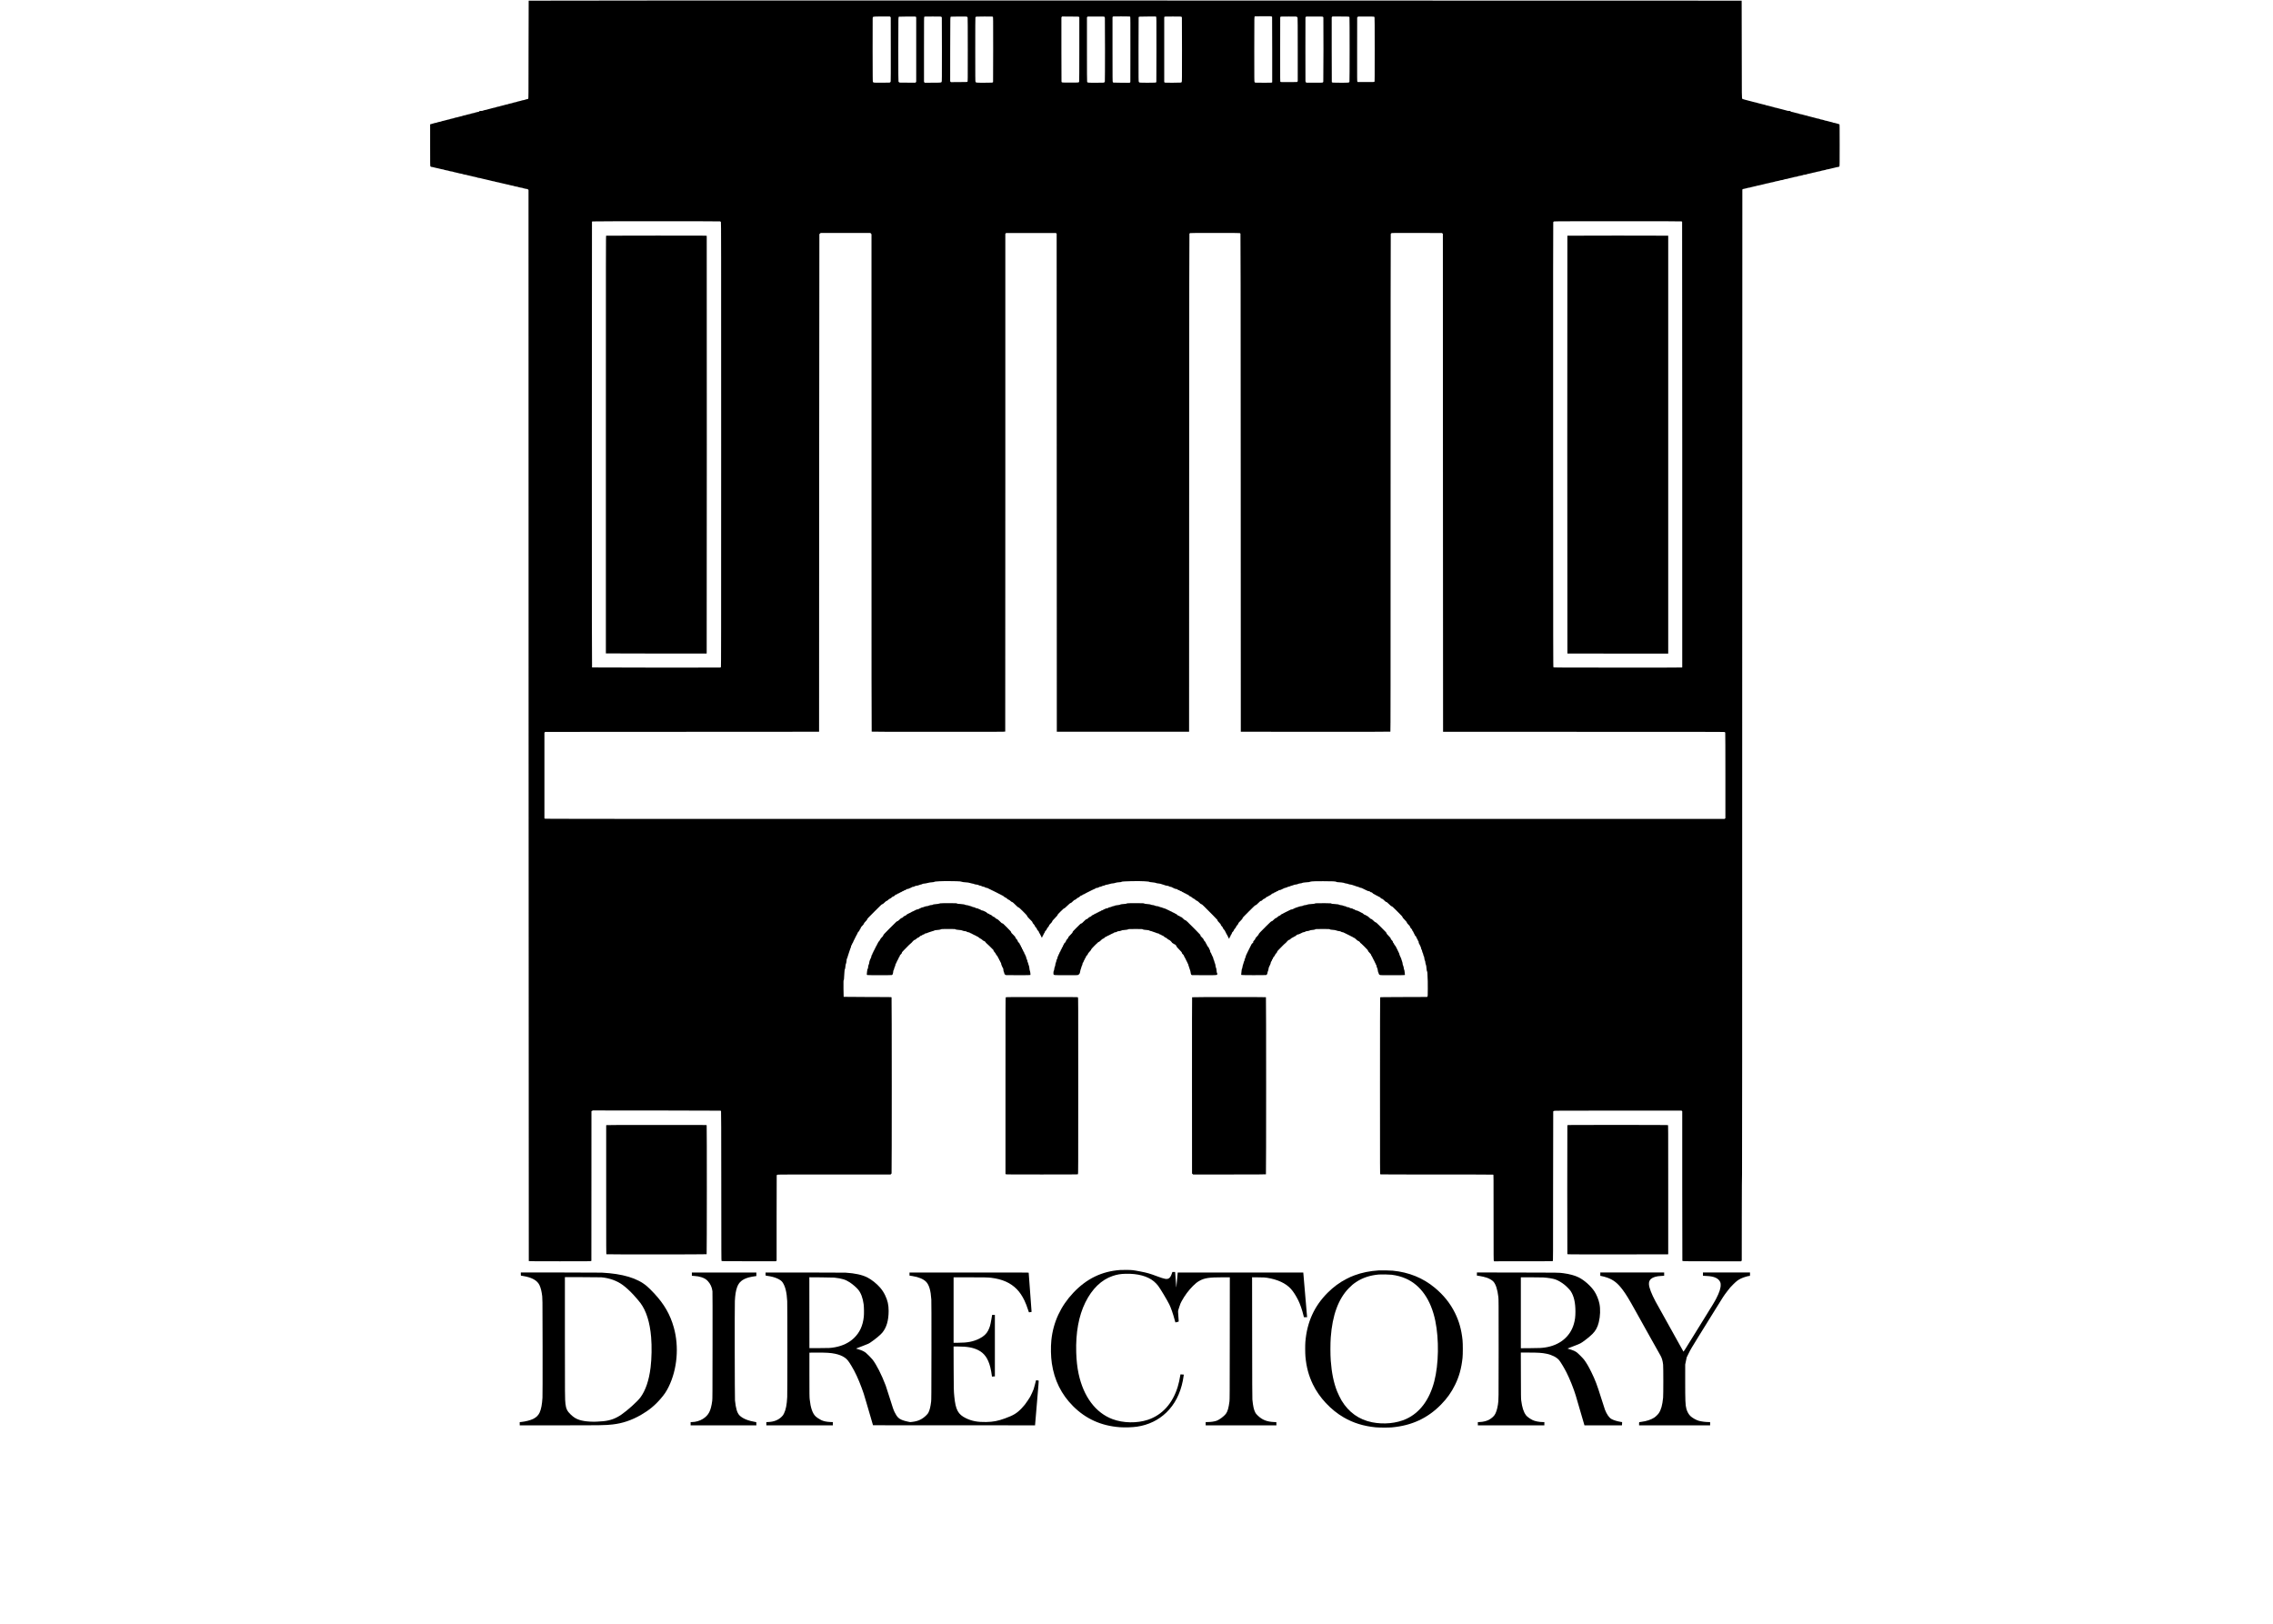 <?xml version="1.0" standalone="no"?>
<!DOCTYPE svg PUBLIC "-//W3C//DTD SVG 20010904//EN"
 "http://www.w3.org/TR/2001/REC-SVG-20010904/DTD/svg10.dtd">
<svg version="1.0" xmlns="http://www.w3.org/2000/svg"
 width="14590pt" height="10424pt" viewBox="0 0 14590 10424"
 preserveAspectRatio="xMidYMid meet">

<g transform="translate(0,10424) scale(0.1,-0.1)"
fill="#000000" stroke="none">
<path d="M33935 104198 c-3 -7 -6 -1422 -8 -3144 -2 -2995 -3 -3133 -20 -3152
-12 -13 -37 -22 -78 -26 -34 -4 -85 -18 -115 -32 -30 -14 -90 -29 -136 -35
-47 -6 -107 -21 -137 -35 -30 -13 -88 -28 -130 -33 -42 -5 -101 -20 -133 -35
-31 -14 -92 -30 -135 -35 -43 -5 -103 -21 -133 -35 -33 -15 -88 -29 -137 -35
-46 -5 -99 -18 -120 -28 -45 -24 -68 -29 -162 -43 -40 -5 -91 -20 -114 -31
-23 -12 -84 -28 -135 -36 -52 -7 -111 -22 -131 -32 -43 -22 -66 -27 -162 -41
-40 -6 -83 -17 -95 -24 -27 -19 -82 -33 -172 -46 -40 -5 -90 -19 -111 -29 -21
-11 -80 -27 -132 -36 -52 -8 -119 -26 -149 -39 -30 -14 -86 -27 -125 -31 -42
-4 -97 -19 -137 -36 -58 -25 -79 -29 -162 -29 -53 0 -95 -3 -95 -7 6 -36 -25
-50 -149 -68 -52 -8 -104 -20 -116 -28 -29 -18 -90 -34 -161 -43 -33 -3 -71
-12 -85 -19 -48 -24 -116 -43 -180 -50 -36 -4 -85 -16 -109 -27 -45 -20 -158
-48 -199 -48 -13 0 -47 -11 -75 -24 -29 -14 -95 -32 -147 -40 -52 -8 -113 -24
-136 -35 -23 -11 -78 -25 -123 -30 -46 -6 -104 -21 -134 -35 -29 -14 -89 -30
-137 -36 -47 -6 -98 -18 -115 -27 -45 -22 -82 -33 -160 -43 -38 -5 -95 -20
-126 -34 -31 -14 -94 -30 -140 -36 -46 -6 -107 -22 -135 -35 -28 -14 -87 -29
-134 -34 -46 -6 -100 -19 -119 -29 -38 -20 -104 -37 -186 -47 -27 -4 -65 -15
-85 -25 -20 -10 -65 -23 -100 -30 -36 -6 -75 -16 -87 -21 l-23 -9 0 -1331 c0
-1244 1 -1333 17 -1360 19 -33 41 -40 168 -57 44 -6 101 -20 127 -32 26 -11
94 -27 151 -34 57 -8 126 -24 153 -35 27 -12 84 -26 126 -31 87 -10 150 -25
190 -46 15 -8 73 -20 130 -28 57 -7 124 -22 149 -34 25 -12 86 -26 135 -32
100 -12 113 -15 169 -40 22 -10 83 -23 135 -30 52 -7 120 -22 150 -35 30 -13
97 -28 149 -34 54 -7 118 -22 154 -37 36 -15 94 -29 146 -34 49 -5 112 -20
146 -34 33 -13 103 -29 155 -35 52 -7 115 -21 140 -32 25 -12 92 -27 150 -35
58 -8 123 -23 145 -33 63 -29 75 -32 168 -42 49 -5 112 -19 145 -33 31 -13
100 -29 152 -36 52 -7 122 -23 155 -35 33 -13 100 -28 149 -35 49 -6 114 -22
145 -35 31 -12 83 -26 116 -30 87 -9 157 -25 183 -42 13 -8 71 -20 131 -28 59
-8 129 -24 155 -36 26 -11 93 -27 149 -34 56 -8 123 -23 148 -34 25 -11 94
-27 153 -36 58 -8 127 -24 152 -36 26 -11 94 -27 152 -35 58 -7 123 -22 146
-34 23 -11 80 -25 127 -30 87 -11 132 -22 186 -46 17 -8 67 -19 110 -24 107
-13 132 -19 176 -42 21 -10 77 -23 125 -29 117 -13 154 -24 183 -55 l24 -26 5
-34366 c3 -18902 9 -34373 13 -34379 7 -10 416 -13 1991 -13 1875 0 1985 1
2005 17 l21 18 3 4800 2 4800 45 23 45 22 4090 -2 c2284 -2 4098 -7 4108 -12
10 -4 23 -18 30 -30 9 -16 13 -1060 15 -4812 2 -4436 3 -4793 19 -4805 13 -12
301 -14 1748 -17 l1732 -2 27 21 26 20 0 2712 c0 1492 3 2729 6 2750 5 28 14
42 35 52 24 13 501 15 3651 15 l3623 1 26 23 c15 13 32 32 38 44 17 32 16
11282 -1 11305 -12 16 -122 17 -1540 19 -839 2 -1530 7 -1535 11 -4 5 -9 244
-11 532 -2 488 -1 524 15 540 15 15 19 46 25 199 4 100 12 226 18 281 6 55 11
120 12 145 0 25 9 59 20 78 14 23 23 64 29 135 13 137 22 187 41 217 16 24 34
136 45 268 3 34 9 62 14 62 15 0 36 53 50 125 7 39 21 81 31 95 10 14 25 60
33 103 8 42 24 90 35 105 11 15 27 63 36 106 9 44 25 91 35 105 22 31 49 114
49 154 0 16 13 44 29 65 16 20 33 54 36 75 4 21 17 45 30 56 14 10 26 34 30
57 4 21 19 57 34 79 16 22 31 54 35 70 4 17 20 48 35 70 16 22 32 55 36 73 3
18 18 46 31 61 14 16 31 50 38 75 8 26 28 62 45 81 20 24 31 46 31 67 0 24 14
45 64 98 45 48 65 78 70 104 4 21 22 54 42 75 23 26 34 48 34 68 0 22 12 42
43 74 100 101 155 170 161 203 4 23 26 54 64 93 123 128 139 149 146 185 6 32
68 99 473 503 418 418 469 465 497 465 27 0 49 16 137 100 80 78 113 103 143
110 37 8 63 28 131 97 17 17 50 36 74 43 39 10 130 80 154 117 4 7 26 16 49
19 41 7 82 36 144 101 24 25 40 33 66 33 26 0 42 8 68 35 25 26 42 35 66 35
22 0 45 11 73 34 22 18 57 37 78 41 21 3 52 19 68 35 17 15 47 31 68 34 20 4
53 20 71 36 23 21 44 30 68 30 26 0 42 8 68 35 26 27 42 35 68 35 48 0 110 19
152 47 19 13 43 23 53 23 23 0 79 29 93 48 6 8 28 16 50 17 58 4 118 22 148
46 15 12 43 22 64 24 70 5 197 35 222 54 14 10 46 21 71 24 59 8 133 33 137
47 2 5 16 10 32 10 61 0 294 40 309 53 14 13 202 40 349 50 29 2 60 11 70 19
11 10 46 18 97 21 44 3 152 11 240 17 199 15 1152 8 1305 -9 58 -7 119 -20
135 -29 19 -10 68 -19 135 -23 215 -15 325 -29 365 -49 22 -10 85 -26 140 -36
107 -17 107 -17 145 -39 14 -8 37 -15 52 -15 15 0 56 -7 93 -15 36 -9 70 -13
74 -10 5 2 20 -4 34 -16 27 -20 120 -49 161 -49 13 0 35 -9 49 -20 27 -22 120
-50 162 -50 13 0 32 -8 42 -19 22 -23 105 -51 151 -51 22 0 47 -10 71 -29 20
-16 52 -32 71 -36 19 -4 48 -18 65 -30 16 -13 46 -27 65 -33 19 -5 53 -21 74
-36 21 -14 46 -26 55 -26 9 0 41 -16 71 -35 30 -19 62 -35 71 -35 9 0 34 -12
55 -27 21 -14 60 -34 85 -44 26 -10 67 -32 92 -48 25 -17 54 -31 65 -31 10 0
39 -15 62 -34 24 -19 60 -37 79 -41 24 -5 55 -26 96 -63 40 -38 76 -61 105
-70 29 -8 63 -30 94 -60 62 -60 95 -82 124 -82 14 0 50 -26 96 -69 53 -49 84
-70 109 -74 26 -4 52 -22 95 -64 250 -246 293 -283 328 -283 18 0 90 -67 280
-255 218 -218 256 -261 261 -292 5 -28 32 -63 142 -177 75 -77 150 -155 168
-172 19 -19 34 -46 39 -70 5 -28 25 -57 76 -111 45 -48 68 -80 68 -96 0 -27
40 -85 94 -137 25 -24 38 -46 43 -74 5 -30 21 -55 70 -106 49 -52 63 -74 63
-98 0 -20 11 -42 35 -68 19 -22 37 -54 41 -72 3 -17 19 -49 34 -70 15 -21 33
-56 40 -77 7 -22 18 -48 25 -57 10 -15 13 -15 27 10 9 15 19 42 23 60 4 18 20
47 35 64 16 17 32 48 35 69 4 23 20 52 41 74 23 25 34 46 34 67 0 23 15 46 64
99 45 49 66 80 71 106 5 26 25 57 69 105 47 50 65 78 70 105 5 30 23 55 84
118 100 102 122 132 122 164 1 20 41 67 170 200 135 139 171 182 176 210 6 28
42 70 195 222 150 151 194 189 222 194 27 5 72 43 210 176 128 123 183 169
200 169 20 0 66 26 87 50 3 3 42 40 87 83 64 60 88 77 111 77 22 0 46 16 99
64 48 44 82 68 112 76 30 8 61 29 104 71 40 38 69 59 85 59 22 0 61 16 72 29
18 23 67 51 87 51 14 0 42 13 62 29 20 16 61 39 90 50 30 11 63 29 75 39 12
10 39 24 61 30 23 6 50 20 61 30 11 11 44 27 73 37 29 9 62 26 73 37 10 10 33
21 51 25 18 3 50 18 72 34 22 15 56 30 76 33 20 4 49 20 67 37 24 24 38 30 59
26 33 -6 142 29 166 54 10 11 31 19 49 19 44 0 107 20 148 47 19 13 46 23 60
23 40 0 130 27 149 44 10 9 24 16 32 16 39 0 199 34 234 50 47 21 201 50 265
50 26 0 63 9 84 20 44 22 217 50 311 50 61 0 113 12 125 29 21 32 1131 56
1440 31 80 -6 183 -14 230 -17 55 -4 91 -11 103 -21 12 -11 53 -18 134 -24 65
-4 133 -13 153 -18 19 -5 50 -10 68 -10 18 0 44 -7 57 -16 14 -9 51 -20 82
-24 32 -4 103 -14 158 -21 55 -7 102 -16 105 -20 11 -14 49 -27 115 -40 39 -7
81 -21 94 -31 12 -9 39 -20 60 -23 20 -3 64 -13 98 -22 35 -8 69 -13 77 -10 8
3 25 -2 38 -12 40 -31 65 -41 133 -50 46 -7 73 -16 86 -30 11 -11 42 -27 69
-35 28 -8 57 -22 65 -30 19 -19 113 -46 158 -46 23 0 41 -7 49 -18 22 -30 61
-52 93 -52 19 0 39 -9 53 -25 21 -22 77 -45 110 -45 6 0 12 -3 12 -7 0 -14 64
-51 99 -58 19 -4 48 -20 65 -36 18 -17 47 -32 69 -36 22 -3 53 -19 73 -37 20
-17 40 -32 45 -32 5 -1 20 -2 32 -3 14 0 46 -22 74 -49 62 -60 96 -82 125 -82
14 0 51 -25 95 -65 47 -41 85 -66 106 -70 21 -4 54 -26 87 -57 63 -59 107 -88
135 -88 11 0 50 -30 87 -66 116 -112 158 -144 185 -144 21 0 59 -32 172 -142
313 -309 856 -860 857 -871 1 -7 2 -22 3 -34 1 -15 40 -64 106 -132 86 -89
105 -114 105 -139 0 -23 15 -46 70 -105 53 -57 70 -82 70 -104 0 -22 16 -47
65 -100 42 -46 68 -83 72 -105 3 -18 21 -53 40 -77 18 -24 33 -53 33 -65 0
-23 25 -66 47 -79 7 -4 19 -30 27 -58 9 -28 27 -64 41 -80 14 -17 28 -43 31
-57 9 -43 26 -71 39 -66 16 7 35 49 35 78 0 13 9 31 21 42 28 25 49 67 49 97
0 13 15 37 35 57 27 26 35 42 35 70 0 28 7 43 33 66 52 46 94 106 101 142 4
23 27 57 70 103 45 49 65 79 69 105 4 26 24 54 71 104 47 51 67 79 72 107 4
24 20 51 43 74 20 19 80 81 134 138 79 84 97 108 97 133 0 28 47 78 398 428
347 347 402 398 435 404 37 7 87 50 279 239 28 27 46 37 71 37 27 0 44 11 97
65 51 52 73 67 104 72 29 5 55 21 105 68 51 49 75 64 107 69 27 5 52 18 70 37
16 17 47 35 73 41 31 8 62 28 106 69 50 48 69 59 96 59 24 0 43 9 69 34 23 23
48 36 74 39 25 3 49 16 70 36 22 21 42 31 63 31 21 0 43 11 69 35 26 23 49 35
69 35 41 0 125 27 155 49 14 10 43 24 65 31 22 7 54 23 70 35 17 12 67 29 114
38 52 11 91 24 102 35 9 11 45 24 80 31 74 15 119 30 136 47 7 7 45 18 85 24
40 7 86 22 103 33 28 20 55 26 203 47 36 4 72 16 83 26 11 9 43 21 72 25 165
24 191 29 206 43 10 9 33 16 52 16 19 0 72 7 119 15 47 8 124 15 171 15 82 0
149 13 149 29 0 4 60 14 133 22 98 10 282 14 717 14 628 0 804 -9 865 -47 21
-13 50 -18 100 -18 87 0 345 -29 365 -41 34 -21 60 -28 164 -44 61 -10 116
-23 123 -31 8 -7 28 -16 46 -18 184 -30 220 -38 244 -55 16 -10 60 -25 98 -32
39 -7 84 -23 101 -34 17 -12 65 -27 105 -34 41 -8 81 -21 89 -30 16 -17 123
-51 163 -51 13 0 39 -11 57 -25 19 -14 53 -31 75 -37 22 -6 49 -19 60 -29 11
-9 42 -24 68 -33 26 -9 60 -25 75 -36 32 -24 115 -50 158 -50 21 0 40 -10 64
-35 27 -28 42 -35 71 -35 25 0 43 -6 51 -18 31 -41 111 -100 151 -111 23 -6
56 -23 72 -39 17 -16 48 -32 70 -36 23 -5 55 -22 77 -42 25 -23 48 -34 68 -34
23 0 45 -14 96 -64 50 -48 75 -65 103 -70 26 -4 52 -19 82 -49 122 -119 171
-157 198 -157 22 0 56 -27 167 -135 114 -111 146 -136 176 -141 32 -6 79 -49
361 -330 285 -284 326 -329 332 -361 5 -31 30 -62 140 -176 107 -111 136 -146
141 -175 7 -36 25 -58 157 -196 35 -37 47 -57 47 -80 0 -24 15 -47 70 -106 55
-59 70 -82 70 -106 0 -21 10 -40 34 -63 20 -20 36 -46 39 -67 3 -19 22 -57 41
-83 20 -27 36 -56 36 -65 0 -28 26 -69 74 -116 38 -36 46 -51 46 -80 0 -28 8
-44 35 -70 24 -24 36 -45 41 -76 4 -28 16 -51 35 -70 25 -24 29 -35 29 -81 0
-29 4 -53 9 -53 5 0 11 -13 14 -29 3 -15 17 -41 30 -57 14 -16 28 -45 32 -64
4 -19 18 -49 30 -66 13 -16 26 -48 29 -70 11 -68 36 -143 51 -151 9 -5 21 -43
30 -91 10 -49 26 -97 40 -118 14 -21 26 -58 31 -92 6 -54 27 -111 45 -122 4
-3 10 -23 13 -45 18 -145 39 -235 56 -235 7 0 11 -23 29 -162 5 -38 17 -80 27
-95 18 -28 24 -65 44 -278 8 -85 17 -128 30 -145 13 -19 19 -53 23 -125 24
-452 28 -594 25 -1002 -3 -451 -3 -462 -24 -490 l-21 -28 -1502 -5 c-1320 -4
-1503 -7 -1511 -20 -6 -9 -10 -2128 -10 -5682 0 -5593 0 -5667 19 -5678 14 -7
1159 -10 3626 -10 2467 0 3612 -3 3626 -10 19 -11 19 -52 19 -2764 0 -2608 1
-2755 18 -2775 l17 -21 1873 2 1874 3 19 24 c19 23 19 112 20 4790 1 2621 4
4777 8 4791 4 15 21 32 41 42 33 17 251 18 4116 18 l4080 0 22 -20 22 -21 0
-4792 c0 -2636 4 -4797 8 -4802 25 -35 28 -35 1912 -35 l1849 0 26 23 25 22 3
2745 c3 1946 7 2761 15 2800 8 40 11 8689 11 31605 1 17353 5 31564 9 31580
11 39 38 52 146 65 49 6 105 19 125 29 34 17 103 32 214 46 26 4 69 16 95 27
26 12 91 27 144 34 54 7 126 24 160 37 35 14 104 30 153 35 50 6 111 20 136
31 25 11 95 28 155 37 60 9 126 25 148 36 22 11 77 24 130 30 50 5 114 19 141
30 52 21 91 30 210 47 39 6 89 20 113 31 24 12 89 27 154 35 61 8 121 21 133
29 24 16 167 46 219 46 17 0 54 11 83 24 32 15 89 29 150 37 54 6 123 22 153
35 30 13 104 30 163 39 60 8 123 23 140 32 34 18 150 42 207 43 19 0 49 7 65
16 45 24 81 33 179 44 48 6 107 19 130 29 60 27 115 41 166 41 45 0 105 15
171 44 20 8 76 20 125 26 49 6 109 20 134 31 24 11 76 24 115 30 84 12 164 31
222 53 24 9 83 20 131 26 52 6 112 20 143 34 32 14 94 28 154 35 55 7 116 21
135 30 42 22 68 28 173 41 43 5 99 19 125 30 26 12 93 28 148 35 56 8 123 24
150 36 27 11 85 25 129 31 130 16 151 24 166 61 12 26 14 257 14 1354 0 1163
-2 1324 -15 1336 -8 8 -44 19 -79 25 -35 6 -80 20 -101 31 -21 11 -75 25 -120
31 -88 12 -94 14 -157 42 -23 10 -77 23 -120 29 -43 6 -104 22 -136 35 -32 14
-90 29 -130 34 -80 10 -92 13 -155 42 -24 11 -73 24 -110 28 -84 10 -119 19
-157 41 -16 10 -70 23 -118 29 -50 6 -110 21 -140 35 -29 13 -89 28 -134 35
-46 6 -106 21 -135 34 -29 13 -91 29 -138 36 -47 7 -101 21 -120 32 -20 12
-74 26 -127 33 -50 8 -118 25 -150 39 -32 13 -96 30 -142 35 -50 7 -98 19
-119 31 -19 12 -77 27 -135 36 -56 9 -119 25 -140 36 -21 10 -78 26 -125 33
-114 19 -152 32 -152 55 0 16 -11 19 -102 22 -81 2 -113 8 -148 25 -25 12 -90
29 -145 38 -55 10 -116 26 -136 36 -20 10 -80 25 -133 34 -54 8 -115 24 -136
35 -22 11 -71 25 -111 30 -94 14 -117 19 -160 41 -20 10 -77 25 -126 32 -49 8
-111 25 -138 37 -27 12 -81 26 -120 31 -78 10 -129 24 -163 45 -12 8 -59 19
-104 25 -46 6 -114 23 -153 38 -38 15 -99 31 -134 34 -35 4 -89 18 -120 32
-31 13 -101 32 -156 40 -55 9 -110 23 -123 31 -13 9 -71 24 -128 34 -57 10
-119 26 -137 35 -17 9 -77 25 -133 35 -55 10 -121 27 -145 38 -24 11 -63 23
-86 27 -23 3 -48 14 -55 22 -37 46 -37 15 -38 3202 0 1702 -3 3097 -6 3100 -3
3 -17522 7 -38930 9 -31141 2 -38926 0 -38929 -10z m47684 -1013 c16 -8 31
-22 35 -30 3 -9 6 -957 6 -2105 l0 -2089 -22 -15 c-20 -14 -86 -16 -524 -16
-276 0 -516 3 -534 6 -21 5 -38 17 -51 38 -18 30 -19 88 -19 2094 0 2239 -3
2114 52 2125 13 2 249 5 526 6 424 1 507 -1 531 -14z m-9073 -20 c12 -16 14
-312 12 -2107 l-3 -2087 -22 -23 -23 -22 -505 3 c-278 1 -518 6 -533 10 -14 4
-35 21 -44 37 -16 28 -18 150 -18 2084 0 1130 0 2063 0 2073 0 9 9 26 20 37
20 20 30 20 561 18 523 -3 541 -4 555 -23z m-15399 -9 l28 -24 3 -2044 c2
-1392 0 -2054 -7 -2079 -6 -20 -20 -44 -32 -55 -20 -18 -45 -19 -525 -22 -553
-3 -555 -3 -585 56 -12 23 -14 339 -17 1987 -2 1078 0 2006 3 2062 10 155 -42
143 587 143 l517 0 28 -24z m1641 4 l22 -21 0 -2074 0 -2074 -24 -28 -24 -28
-510 0 c-503 0 -511 0 -539 21 -15 11 -34 32 -40 45 -10 19 -13 464 -13 2074
1 2202 -2 2073 51 2094 14 6 234 10 540 10 505 1 516 1 537 -19z m1632 3 c16
-9 31 -26 34 -37 3 -12 6 -941 6 -2064 0 -1865 -1 -2046 -16 -2071 -34 -58
-16 -56 -570 -59 l-510 -3 -27 25 -27 25 0 2081 c0 2067 0 2080 20 2100 19 19
33 20 541 20 469 0 524 -2 549 -17z m1651 0 c15 -9 33 -30 39 -47 7 -20 10
-684 10 -2065 0 -2030 0 -2036 -20 -2056 -20 -19 -34 -20 -540 -23 l-520 -3
-25 25 -25 25 2 2054 c3 2217 0 2076 53 2097 11 5 240 9 508 9 443 1 492 -1
518 -16z m1659 -3 c20 -20 20 -33 20 -2087 0 -1138 -3 -2078 -6 -2091 -14 -51
-25 -52 -554 -52 -549 0 -548 0 -575 64 -13 31 -15 307 -15 2076 0 1375 3
2048 10 2060 26 49 31 49 583 50 504 0 518 -1 537 -20z m5529 -4 l21 -19 0
-2058 c0 -1283 -4 -2067 -10 -2083 -21 -57 -11 -56 -568 -57 -572 0 -554 -2
-566 69 -3 20 -6 956 -6 2078 l0 2041 21 27 21 27 533 -3 c508 -3 534 -4 554
-22z m1630 5 c16 -12 26 -34 32 -67 12 -77 11 -4041 -2 -4087 -7 -26 -21 -44
-42 -57 -31 -19 -54 -20 -530 -20 -549 0 -544 -1 -566 61 -8 23 -11 606 -11
2088 l0 2055 27 23 28 22 520 0 c489 1 521 -1 544 -18z m3321 -3 c20 -22 20
-22 20 -2087 0 -1136 -3 -2076 -6 -2089 -14 -51 -25 -52 -546 -52 -308 0 -497
4 -521 11 -26 7 -44 21 -57 42 -20 31 -20 69 -20 2077 0 1125 3 2056 7 2069
13 49 29 50 585 51 l517 0 21 -22z m1619 7 c16 -8 31 -22 35 -30 3 -9 6 -941
6 -2072 0 -1927 -1 -2057 -17 -2084 -11 -18 -31 -33 -53 -39 -21 -6 -235 -10
-523 -10 -418 0 -492 2 -517 15 -20 10 -30 23 -30 38 0 12 0 954 0 2092 l0
2070 21 18 c20 16 61 17 536 17 432 0 519 -2 542 -15z m7417 -7 c19 -13 36
-36 43 -59 8 -26 11 -619 11 -2056 l0 -2020 -26 -24 -26 -24 -519 -3 c-510 -2
-519 -2 -539 18 -20 20 -20 21 -18 2086 l3 2066 24 19 c22 18 46 19 519 19
495 0 496 0 528 -22z m1665 5 c15 -9 31 -23 34 -31 11 -28 6 -4108 -5 -4139
-23 -65 -19 -64 -583 -61 l-509 3 -23 27 c-13 15 -26 47 -30 70 -3 24 -5 956
-3 2071 l3 2029 28 24 28 24 516 0 c466 0 518 -2 544 -17z m1668 6 c17 -6 36
-19 41 -29 14 -27 14 -4107 -1 -4148 -21 -61 -33 -62 -580 -62 -528 0 -539 1
-553 52 -3 13 -6 951 -6 2084 l0 2061 21 27 20 26 513 0 c349 0 523 -4 545
-11z m1608 1 c17 -6 35 -22 42 -36 8 -18 11 -563 11 -2073 0 -1752 -2 -2050
-14 -2067 -14 -18 -31 -19 -546 -19 l-532 0 -19 24 c-19 23 -19 64 -17 2073
l3 2050 33 29 32 29 489 0 c315 0 499 -4 518 -10z m-41966 -13140 c27 -8 41
-19 53 -44 15 -31 16 -1222 16 -14281 0 -12574 -2 -14249 -15 -14275 -13 -25
-21 -29 -77 -35 -93 -9 -8181 -1 -8195 8 -10 7 -13 2877 -13 14300 0 7861 4
14297 8 14303 4 6 16 16 27 22 27 15 8142 17 8196 2z m61722 -1 c12 -7 25 -17
29 -23 4 -6 8 -6443 8 -14304 l0 -14292 -26 -10 c-17 -7 -1462 -9 -4124 -8
-3920 3 -4100 4 -4117 21 -17 17 -18 603 -21 14270 -2 10366 0 14262 8 14290
8 29 20 42 43 52 27 12 656 14 4105 15 3051 0 4079 -3 4095 -11z m-52039 -781
l36 -42 0 -15956 c0 -12397 3 -15959 12 -15968 9 -9 976 -12 4289 -12 3891 0
4277 1 4283 16 3 9 6 7199 6 15979 l0 15964 24 28 24 28 1601 0 1600 0 23 -23
23 -23 5 -15982 5 -15982 4245 0 4245 0 5 15975 c4 12608 8 15980 17 15996 7
12 27 27 44 33 23 8 479 11 1594 11 1115 0 1571 -3 1594 -11 17 -6 37 -21 44
-33 9 -16 13 -3388 17 -15996 l5 -15975 4794 -3 c3536 -1 4797 1 4807 9 12 10
14 2561 14 15958 0 10584 3 15958 10 15982 7 25 20 41 43 53 30 16 142 17
1639 14 l1608 -3 27 -28 28 -27 5 -15978 c3 -8787 6 -15978 8 -15979 1 -2
4067 -3 9035 -3 7312 0 9037 -2 9051 -13 9 -7 21 -30 26 -52 6 -24 10 -1137
10 -2758 l0 -2718 -25 -24 -24 -25 -37854 0 c-37257 0 -37855 0 -37878 19
l-24 19 0 2745 0 2746 21 28 21 28 8794 5 8794 5 5 15960 c3 8778 9 15968 14
15977 4 10 26 31 49 48 l41 30 1592 0 1592 0 36 -42z"/>
<path d="M38908 89113 c-17 -4 -18 -651 -18 -13404 0 -7369 0 -13402 0 -13406
0 -5 1454 -8 3232 -8 l3232 0 7 25 c9 31 11 26762 3 26784 -6 15 -298 16
-3223 15 -1769 -1 -3224 -3 -3233 -6z"/>
<path d="M100607 89113 c-9 -8 -7 -26748 2 -26788 l6 -30 3233 -3 3232 -2 0
13409 0 13409 -22 6 c-31 8 -6443 8 -6451 -1z"/>
<path d="M60545 46271 c-179 -5 -226 -9 -245 -22 -14 -9 -54 -19 -90 -22 -258
-23 -340 -37 -340 -58 0 -5 -15 -9 -32 -9 -72 -1 -200 -28 -228 -49 -16 -11
-42 -21 -57 -21 -58 0 -199 -31 -223 -48 -14 -10 -41 -22 -60 -25 -99 -19
-124 -26 -149 -45 -15 -11 -42 -23 -61 -27 -19 -4 -52 -20 -72 -36 -25 -20
-48 -29 -72 -29 -40 0 -146 -37 -146 -50 0 -5 -23 -16 -51 -24 -29 -9 -66 -27
-84 -40 -17 -14 -48 -28 -69 -31 -20 -4 -49 -20 -64 -35 -16 -15 -44 -31 -62
-35 -19 -3 -53 -19 -75 -35 -22 -15 -58 -33 -80 -39 -26 -7 -63 -32 -105 -71
-50 -46 -72 -60 -96 -60 -24 0 -45 -13 -95 -61 -73 -69 -89 -79 -121 -79 -16
0 -56 -31 -127 -99 -81 -77 -112 -100 -139 -105 -41 -6 -37 -2 -472 -436 -383
-382 -427 -431 -436 -478 -5 -26 -21 -51 -54 -82 -85 -83 -140 -152 -152 -193
-8 -26 -32 -63 -65 -97 -34 -36 -58 -71 -69 -104 -9 -28 -29 -65 -45 -84 -16
-18 -29 -42 -29 -53 0 -26 -16 -56 -51 -94 -20 -20 -29 -41 -29 -62 0 -23 -9
-41 -29 -60 -18 -18 -31 -43 -35 -70 -4 -22 -17 -49 -28 -60 -26 -24 -48 -66
-48 -95 -1 -13 -14 -39 -30 -58 -20 -22 -30 -45 -30 -66 0 -17 -7 -37 -16 -44
-8 -8 -20 -22 -25 -32 -13 -25 -39 -123 -39 -149 0 -11 -11 -35 -25 -53 -14
-18 -28 -48 -32 -67 -3 -19 -15 -46 -26 -60 -17 -24 -46 -150 -51 -225 -1 -17
-11 -44 -23 -60 -23 -34 -43 -125 -43 -199 0 -39 -5 -56 -20 -70 -11 -10 -22
-32 -24 -49 -3 -17 -12 -76 -20 -131 -9 -56 -16 -126 -16 -157 0 -54 1 -56 31
-67 43 -15 1534 -15 1575 -1 16 6 37 22 47 35 19 27 47 157 47 223 0 23 4 42
9 42 15 0 42 68 52 133 6 34 17 69 25 78 22 24 54 118 54 159 1 24 10 46 30
70 17 19 30 46 30 60 0 14 13 44 29 66 16 21 33 56 39 76 6 21 24 55 41 75 20
24 31 49 31 68 0 22 10 41 35 65 27 26 35 42 35 70 0 31 9 45 70 105 59 59 70
75 70 103 0 30 16 50 132 170 277 287 446 452 472 461 14 6 26 17 26 24 0 7
38 50 84 95 66 65 90 82 113 82 23 0 48 16 107 70 57 52 84 70 105 70 21 0 46
17 99 65 55 51 77 65 101 65 21 0 43 11 70 35 28 26 48 35 73 35 26 0 42 8 68
35 24 25 43 35 64 35 43 0 126 26 157 49 14 11 55 25 90 31 35 7 83 23 105 35
23 12 73 28 110 35 38 6 83 22 99 33 22 16 51 24 105 28 204 17 296 31 330 52
34 22 42 22 471 22 423 0 438 -1 459 -20 18 -16 47 -22 149 -32 218 -20 255
-26 281 -44 27 -19 164 -49 222 -49 22 0 41 -7 53 -20 19 -21 106 -50 153 -50
17 0 37 -6 44 -13 25 -25 63 -45 100 -51 20 -4 38 -13 41 -20 3 -8 32 -24 64
-36 32 -12 78 -35 102 -51 25 -16 54 -29 65 -29 12 0 37 -14 56 -30 19 -17 54
-35 77 -41 27 -7 61 -29 99 -65 35 -32 77 -60 104 -69 29 -10 70 -38 114 -80
52 -49 77 -65 98 -65 34 0 128 -82 128 -111 0 -11 7 -19 18 -19 12 0 355 -330
468 -452 4 -4 8 -18 9 -30 1 -13 3 -28 4 -34 0 -6 30 -42 66 -80 36 -38 67
-80 71 -94 10 -43 26 -68 80 -128 36 -38 55 -69 59 -93 3 -20 19 -50 35 -67
15 -17 31 -46 35 -64 8 -37 35 -88 47 -88 4 0 14 -24 23 -54 9 -29 27 -63 40
-76 16 -15 25 -35 25 -54 0 -40 25 -120 49 -160 11 -17 24 -49 30 -71 6 -22
22 -52 36 -67 19 -20 25 -38 25 -70 0 -69 26 -187 46 -210 11 -12 20 -37 20
-61 2 -35 8 -47 40 -73 21 -18 51 -35 67 -38 16 -3 370 -6 786 -6 591 0 761 3
773 13 15 11 15 24 4 122 -6 61 -19 124 -28 140 -14 27 -21 67 -47 272 -4 29
-14 60 -22 70 -9 10 -22 50 -29 88 -14 75 -34 130 -50 140 -5 3 -10 21 -10 38
0 48 -19 108 -45 142 -12 17 -25 51 -28 75 -9 73 -18 103 -43 136 -13 18 -28
51 -33 74 -5 23 -21 54 -35 69 -18 19 -26 38 -26 62 0 27 -8 43 -35 69 -27 26
-35 42 -35 70 0 28 -8 44 -35 70 -27 26 -35 42 -35 70 0 28 -8 44 -35 70 -26
25 -35 42 -35 67 0 24 -10 44 -35 72 -19 21 -35 46 -35 56 0 28 -31 85 -46 85
-8 0 -19 12 -24 26 -6 14 -23 37 -40 51 -23 18 -30 33 -30 59 0 28 -11 46 -70
108 -56 58 -70 80 -70 104 0 26 -19 50 -107 143 -60 62 -120 124 -136 138 -17
15 -30 39 -34 63 -5 34 -34 67 -247 281 -286 287 -275 277 -318 283 -20 3 -45
18 -63 37 -17 18 -79 77 -137 133 -85 81 -114 103 -145 108 -29 5 -55 23 -109
74 -54 51 -78 68 -103 69 -24 2 -50 18 -103 68 -56 52 -77 65 -102 65 -23 0
-41 9 -66 35 -26 27 -42 35 -68 35 -28 0 -46 11 -97 59 -42 38 -75 61 -97 65
-19 3 -49 17 -68 31 -35 26 -121 55 -164 55 -14 0 -41 13 -60 31 -20 17 -51
33 -73 36 -21 3 -47 14 -59 24 -24 22 -106 49 -150 49 -17 0 -43 9 -57 20 -34
27 -101 50 -143 50 -20 0 -51 11 -72 24 -20 14 -66 30 -102 37 -36 6 -81 20
-101 30 -32 16 -65 23 -219 46 -19 3 -43 12 -52 20 -12 11 -52 19 -120 25 -56
4 -129 13 -163 18 -33 5 -88 10 -123 10 -45 0 -70 5 -90 19 -25 18 -52 19
-347 23 -176 2 -419 2 -540 -1z"/>
<path d="M72529 46271 c-162 -5 -200 -9 -215 -22 -13 -12 -47 -18 -109 -22
-176 -11 -279 -27 -307 -47 -17 -12 -43 -20 -69 -20 -39 0 -104 -9 -226 -32
-28 -5 -57 -16 -63 -24 -7 -7 -24 -14 -39 -14 -43 0 -133 -28 -163 -50 -15
-11 -43 -20 -62 -20 -44 0 -146 -37 -153 -56 -3 -8 -19 -14 -37 -14 -45 0
-135 -26 -155 -44 -10 -9 -40 -23 -67 -31 -27 -8 -62 -26 -78 -40 -17 -15 -41
-25 -59 -25 -20 0 -42 -12 -68 -35 -28 -25 -49 -35 -71 -35 -22 0 -42 -9 -63
-30 -20 -19 -47 -33 -71 -37 -24 -4 -53 -19 -77 -39 -26 -24 -47 -34 -70 -34
-25 0 -42 -9 -66 -34 -22 -23 -47 -37 -73 -41 -29 -5 -56 -22 -103 -67 -47
-43 -74 -61 -101 -65 -38 -6 -76 -34 -143 -105 -27 -29 -43 -38 -68 -38 -28 0
-49 -15 -145 -107 -61 -60 -126 -123 -144 -140 -23 -23 -42 -33 -63 -33 -27 0
-64 -33 -291 -260 -225 -226 -260 -264 -260 -291 0 -21 -11 -41 -37 -68 -107
-107 -211 -219 -226 -241 -9 -13 -17 -35 -17 -47 0 -15 -26 -51 -70 -99 -54
-58 -70 -82 -70 -105 0 -19 -12 -42 -35 -68 -19 -21 -35 -46 -35 -55 0 -9 -8
-16 -18 -16 -20 0 -37 -24 -46 -67 -4 -18 -23 -51 -42 -75 -22 -28 -34 -54
-34 -74 0 -21 -10 -40 -35 -64 -26 -25 -35 -42 -35 -67 0 -24 -10 -44 -35 -72
-26 -28 -35 -48 -35 -73 0 -25 -8 -42 -30 -63 -19 -18 -33 -43 -37 -68 -3 -21
-11 -44 -18 -51 -17 -17 -41 -65 -49 -100 -4 -15 -16 -40 -27 -55 -20 -27 -49
-119 -49 -157 0 -12 -9 -31 -20 -44 -11 -13 -23 -35 -26 -49 -3 -14 -10 -39
-15 -55 -5 -16 -9 -40 -9 -53 0 -13 -9 -36 -19 -51 -19 -26 -51 -169 -51 -226
0 -15 -9 -39 -20 -54 -18 -25 -34 -98 -47 -211 -3 -25 -14 -56 -24 -70 -14
-20 -19 -48 -21 -119 -3 -89 -1 -94 22 -113 14 -11 35 -24 48 -29 14 -6 311
-10 749 -10 708 0 728 1 768 20 23 11 57 39 75 62 30 37 36 56 55 162 12 70
28 133 39 148 10 15 25 63 34 105 8 43 23 89 34 102 22 28 48 112 48 155 0 21
10 41 30 59 18 18 31 44 36 70 3 24 19 56 34 74 15 17 31 49 35 71 4 26 18 51
41 73 26 25 34 41 34 68 0 29 9 43 49 82 58 56 77 83 84 124 4 19 34 60 87
115 91 95 120 135 120 166 0 24 382 414 405 414 8 0 15 8 15 18 0 20 24 37 68
47 30 6 136 93 202 166 14 15 44 32 68 38 36 10 138 86 162 122 3 4 22 10 43
14 21 4 56 23 78 41 24 20 52 34 68 34 14 0 42 13 62 29 19 16 54 34 77 40 22
6 54 22 70 36 16 13 47 27 70 31 26 4 50 17 68 35 21 22 37 29 64 29 52 0 134
26 155 50 11 12 31 20 49 20 61 0 202 30 227 49 26 19 37 21 254 41 100 9 138
17 165 33 34 21 44 21 475 22 436 0 440 0 470 -22 29 -21 110 -33 328 -50 39
-3 70 -13 92 -27 19 -13 64 -28 105 -35 39 -6 83 -20 98 -31 15 -11 63 -27
106 -36 44 -9 91 -25 105 -35 31 -22 114 -49 155 -49 19 0 42 -12 67 -35 28
-25 48 -35 72 -35 24 0 41 -8 61 -29 18 -19 43 -32 70 -37 31 -5 56 -20 103
-65 43 -40 74 -60 99 -65 26 -5 58 -26 106 -70 48 -44 80 -65 105 -70 27 -5
57 -27 120 -87 45 -45 83 -89 83 -99 0 -11 7 -18 20 -18 10 0 38 -18 62 -40
27 -25 53 -40 69 -40 35 0 125 -87 134 -132 8 -35 30 -62 222 -261 102 -106
123 -133 123 -158 0 -29 18 -52 123 -161 9 -10 17 -31 17 -47 0 -18 13 -44 34
-70 19 -23 38 -56 41 -73 4 -18 18 -48 32 -65 13 -18 30 -53 37 -78 8 -24 26
-59 40 -76 14 -17 26 -40 26 -52 0 -12 9 -35 20 -52 11 -16 24 -37 29 -45 6
-8 17 -50 26 -92 9 -42 24 -87 34 -100 9 -13 25 -59 34 -102 9 -43 25 -91 34
-105 10 -15 25 -73 34 -138 19 -127 39 -167 90 -177 17 -3 371 -6 786 -6 627
0 759 2 788 14 55 23 71 73 36 117 -10 14 -21 48 -24 79 -20 196 -28 247 -46
270 -10 14 -21 45 -24 70 -3 25 -10 76 -16 114 -5 38 -18 81 -28 95 -11 14
-25 58 -32 96 -14 71 -26 105 -43 116 -5 3 -16 39 -24 80 -17 84 -32 129 -45
129 -4 0 -15 23 -23 51 -9 29 -27 67 -41 85 -14 18 -25 45 -25 59 0 16 -14 43
-34 67 -26 30 -35 49 -35 77 1 45 -21 105 -55 155 -14 21 -26 46 -26 55 0 23
-31 70 -78 116 -27 28 -43 54 -48 80 -4 22 -21 57 -39 78 -18 21 -38 57 -44
80 -7 30 -28 60 -71 105 -46 47 -60 69 -60 91 0 23 -18 49 -82 118 -44 48 -89
94 -100 101 -10 7 -18 25 -18 40 0 15 -9 41 -19 57 -19 31 -629 646 -825 833
-85 81 -113 102 -136 102 -22 0 -46 16 -99 66 -121 115 -143 132 -178 139 -19
3 -51 21 -71 39 -23 21 -52 36 -79 41 -27 4 -48 15 -60 31 -27 38 -104 91
-142 99 -19 4 -48 20 -65 36 -17 15 -47 31 -68 34 -20 4 -52 20 -70 36 -18 16
-50 32 -70 35 -21 4 -50 17 -65 30 -16 14 -49 31 -76 39 -26 8 -54 21 -63 29
-8 9 -32 20 -52 26 -20 5 -53 21 -73 34 -20 14 -70 33 -110 42 -41 9 -88 25
-106 35 -33 20 -129 49 -164 49 -11 0 -32 9 -47 20 -28 21 -156 50 -218 50
-20 0 -47 9 -63 21 -28 21 -153 48 -220 49 -19 0 -43 8 -53 17 -19 17 -113 31
-323 49 -50 5 -89 14 -105 25 -22 15 -62 18 -370 21 -190 3 -433 2 -541 -1z"/>
<path d="M84604 46271 c-157 -5 -195 -9 -210 -22 -14 -12 -48 -18 -129 -23
-173 -9 -330 -30 -356 -48 -13 -8 -46 -18 -74 -21 -121 -14 -176 -27 -201 -46
-15 -12 -38 -21 -52 -21 -53 0 -198 -32 -222 -49 -14 -9 -61 -25 -105 -34 -44
-10 -92 -27 -107 -38 -15 -10 -42 -22 -60 -25 -18 -4 -49 -19 -68 -34 -22 -17
-53 -30 -80 -33 -72 -8 -103 -18 -136 -42 -17 -13 -49 -28 -72 -34 -22 -7 -54
-22 -69 -35 -15 -13 -44 -27 -63 -31 -19 -4 -51 -19 -70 -34 -19 -15 -53 -32
-76 -39 -23 -7 -58 -25 -79 -42 -21 -16 -44 -30 -52 -30 -19 0 -75 -29 -93
-49 -45 -48 -93 -81 -119 -81 -22 0 -47 -17 -104 -70 -52 -48 -83 -70 -100
-70 -29 0 -96 -51 -182 -139 -47 -48 -68 -63 -98 -68 -34 -5 -74 -41 -349
-312 -379 -374 -488 -492 -488 -527 0 -18 -28 -54 -105 -135 -87 -91 -105
-115 -105 -140 0 -25 -15 -47 -70 -106 -67 -72 -70 -77 -70 -124 0 -42 -3 -49
-19 -49 -27 0 -99 -85 -112 -133 -6 -22 -23 -56 -39 -76 -15 -20 -31 -52 -35
-71 -4 -19 -20 -50 -35 -70 -16 -19 -31 -51 -35 -70 -4 -19 -20 -50 -35 -70
-15 -19 -30 -50 -34 -68 -3 -18 -17 -47 -30 -65 -13 -18 -28 -45 -31 -62 -4
-16 -18 -46 -31 -66 -14 -20 -32 -71 -41 -115 -9 -43 -24 -90 -34 -104 -23
-31 -49 -114 -49 -157 0 -18 -4 -33 -8 -33 -14 0 -40 -69 -53 -140 -7 -36 -20
-76 -29 -90 -10 -14 -25 -75 -35 -142 -10 -65 -21 -118 -25 -118 -14 0 -29
-54 -33 -120 -3 -36 -10 -111 -18 -168 -10 -81 -10 -105 0 -115 9 -9 187 -13
782 -15 423 -1 784 1 801 6 53 13 87 66 97 151 5 40 16 80 25 89 15 18 44 132
53 216 3 28 14 57 24 67 10 10 25 43 34 73 9 30 22 60 30 66 15 13 42 95 49
152 3 23 16 49 35 69 22 22 31 42 31 64 0 23 10 43 35 69 24 26 35 47 35 68 0
23 14 46 60 96 40 44 64 79 71 106 7 28 31 63 75 110 49 53 64 76 64 99 0 25
20 51 113 146 288 297 405 411 430 420 15 6 27 17 27 24 0 7 38 50 84 95 67
66 89 82 114 82 23 0 46 15 99 64 46 43 83 68 110 75 22 6 52 22 66 35 15 14
43 30 64 38 55 18 103 50 141 92 25 27 40 36 65 36 38 0 131 32 167 58 14 10
43 23 65 30 23 6 50 21 62 32 12 11 32 20 45 20 46 1 141 29 162 48 11 11 39
22 61 25 127 16 193 30 215 46 27 19 36 21 215 40 84 9 117 17 140 34 30 21
35 21 470 22 435 0 440 0 470 -22 24 -17 50 -22 130 -27 146 -9 245 -25 286
-46 36 -19 115 -36 214 -47 29 -3 57 -13 67 -23 19 -20 111 -50 152 -50 14 0
45 -13 68 -30 22 -16 50 -30 62 -30 12 0 41 -14 65 -30 24 -17 51 -30 60 -30
9 0 41 -16 70 -35 30 -18 67 -37 84 -41 16 -3 49 -21 72 -39 24 -18 58 -35 77
-39 18 -3 47 -19 64 -35 17 -16 49 -33 71 -38 32 -6 61 -28 138 -100 72 -70
107 -95 138 -104 47 -12 127 -83 127 -111 0 -11 8 -18 18 -18 10 0 119 -102
245 -228 196 -196 229 -234 234 -265 4 -30 26 -58 104 -140 81 -84 98 -108 99
-133 0 -22 11 -44 34 -70 19 -22 38 -54 41 -72 3 -19 21 -55 39 -80 18 -26 36
-60 40 -77 4 -16 21 -47 37 -69 16 -22 29 -47 29 -56 0 -22 29 -80 39 -80 5 0
19 -31 31 -69 12 -38 28 -72 36 -75 8 -3 14 -13 14 -21 0 -40 33 -154 49 -172
10 -11 21 -37 24 -59 18 -136 42 -234 57 -234 4 0 11 -20 14 -44 8 -53 33 -88
80 -110 30 -14 113 -16 794 -16 504 0 769 4 789 10 30 11 30 12 21 58 -5 26
-12 93 -17 149 -5 68 -13 109 -23 120 -9 10 -18 38 -21 63 -14 108 -36 203
-52 220 -10 11 -19 34 -21 52 -10 97 -29 187 -47 218 -11 19 -28 71 -38 114
-9 44 -26 91 -37 105 -11 15 -23 42 -27 61 -4 19 -17 49 -30 65 -12 17 -25 48
-29 70 -11 66 -37 139 -57 160 -9 11 -21 34 -24 50 -4 17 -21 51 -37 77 -16
26 -34 63 -39 82 -5 19 -20 48 -33 63 -13 16 -29 47 -35 71 -8 26 -31 62 -64
98 -32 35 -55 70 -60 92 -8 39 -33 72 -52 72 -7 0 -15 20 -19 48 -5 39 -17 60
-63 115 -31 37 -60 67 -64 67 -5 0 -12 18 -15 40 -7 44 -42 87 -188 238 -67
67 -86 93 -86 115 0 35 -24 61 -388 423 -238 236 -279 273 -311 278 -30 4 -56
25 -134 101 -93 91 -127 115 -165 115 -10 0 -60 41 -112 90 -67 64 -106 94
-135 102 -22 7 -58 26 -80 44 -22 17 -57 34 -77 37 -26 4 -47 17 -69 42 -34
38 -98 79 -140 89 -14 3 -35 14 -47 25 -13 10 -37 24 -55 31 -17 6 -43 18 -57
26 -68 38 -120 58 -165 62 -38 4 -59 13 -89 38 -27 23 -50 34 -72 34 -17 0
-37 7 -45 16 -22 27 -67 44 -131 50 -40 4 -70 13 -83 25 -32 29 -91 49 -143
49 -36 0 -54 5 -67 20 -20 22 -107 50 -154 50 -18 0 -44 9 -59 20 -24 18 -76
29 -212 47 -25 3 -56 14 -69 24 -15 12 -41 19 -70 19 -25 0 -93 7 -151 15 -58
8 -135 15 -171 15 -46 0 -70 5 -79 15 -7 8 -26 17 -44 19 -53 8 -620 13 -822
7z"/>
<path d="M64555 40230 c-13 -15 -15 -619 -15 -5678 l0 -5661 22 -15 c20 -14
256 -16 2318 -16 1892 1 2298 3 2313 14 16 13 17 295 17 5678 0 5383 -1 5666
-17 5680 -16 14 -265 16 -2320 15 -2146 0 -2304 -1 -2318 -17z"/>
<path d="M76520 40235 c-7 -8 -9 -1871 -8 -5664 l3 -5651 35 -30 35 -30 2330
0 c1800 0 2334 3 2343 12 18 18 17 11351 0 11366 -20 15 -4725 13 -4738 -3z"/>
<path d="M38933 32028 l-23 -11 0 -4133 c0 -4076 0 -4133 19 -4144 30 -16
6413 -14 6429 2 16 16 18 8249 2 8279 -11 19 -57 19 -3208 18 -2277 0 -3203
-3 -3219 -11z"/>
<path d="M100606 32024 c-8 -21 -8 -8257 0 -8278 6 -15 298 -16 3209 -16 1761
0 3217 3 3234 6 l31 7 0 4138 c0 4081 0 4138 -19 4149 -14 7 -1037 10 -3234
10 -2922 0 -3215 -1 -3221 -16z"/>
<path d="M71910 22730 c-1187 -84 -2158 -555 -3014 -1459 -814 -861 -1293
-1895 -1411 -3044 -46 -454 -34 -1052 31 -1492 159 -1079 610 -1990 1359
-2740 815 -818 1804 -1265 2995 -1355 331 -25 825 -9 1118 35 735 110 1374
420 1881 910 535 518 886 1196 1055 2038 28 137 68 388 64 392 -2 1 -51 5
-110 8 l-107 7 -5 -33 c-51 -309 -101 -538 -168 -757 -326 -1076 -1002 -1822
-1926 -2127 -694 -228 -1579 -211 -2259 43 -1086 406 -1862 1441 -2178 2907
-88 408 -139 869 -154 1377 -37 1263 160 2345 584 3205 432 876 1038 1463
1761 1703 285 95 502 132 834 139 772 18 1395 -150 1805 -487 86 -71 205 -193
269 -278 139 -182 569 -899 719 -1198 107 -214 247 -615 348 -1002 25 -98 47
-161 53 -159 6 2 55 15 109 28 91 22 97 24 97 48 0 15 -11 168 -24 341 -20
269 -22 321 -11 355 7 22 43 132 79 245 55 171 78 228 142 345 201 369 442
692 734 986 145 146 259 237 398 316 332 189 620 233 1523 233 l439 0 -3
-3917 c-3 -3555 -5 -3930 -20 -4048 -52 -417 -121 -655 -233 -801 -113 -148
-405 -368 -572 -433 -147 -56 -379 -91 -599 -91 l-123 0 0 -105 0 -105 2270 0
2271 0 -3 103 -3 102 -150 6 c-465 21 -764 142 -1055 429 -86 85 -114 120
-148 185 -93 183 -141 397 -184 830 -9 90 -12 1094 -15 3984 l-4 3863 408 -5
c351 -4 427 -7 543 -26 685 -107 1216 -354 1542 -716 152 -169 317 -424 465
-720 123 -244 259 -638 344 -997 l23 -98 103 0 104 0 -6 58 c-3 31 -30 347
-60 702 -31 355 -69 803 -85 995 -16 193 -39 460 -51 595 -11 135 -26 306 -32
380 l-12 135 -4030 0 -4030 0 -42 -450 c-23 -247 -42 -463 -43 -480 -3 -66
-11 8 -40 420 -16 237 -33 456 -36 488 l-6 57 -88 0 -88 0 -28 -82 c-60 -184
-126 -288 -207 -330 -130 -66 -266 -41 -737 135 -490 183 -639 226 -1090 313
-458 88 -511 94 -850 99 -168 2 -361 0 -430 -5z"/>
<path d="M88505 22704 c-579 -37 -1092 -141 -1555 -314 -210 -78 -308 -122
-523 -232 -448 -231 -835 -516 -1212 -893 -858 -858 -1324 -1889 -1426 -3155
-17 -213 -14 -728 5 -945 60 -662 208 -1214 475 -1770 411 -854 1157 -1652
1991 -2132 609 -351 1259 -552 2030 -630 220 -22 830 -25 1050 -5 1280 116
2296 588 3156 1464 390 398 660 777 900 1262 261 528 408 1056 481 1731 25
232 25 911 0 1150 -68 660 -219 1200 -481 1731 -308 625 -729 1150 -1302 1626
-753 626 -1657 993 -2695 1094 -156 15 -751 27 -894 18z m810 -278 c347 -44
634 -121 914 -243 958 -417 1620 -1363 1900 -2713 247 -1193 221 -2784 -64
-3885 -306 -1181 -929 -2017 -1802 -2415 -621 -283 -1435 -363 -2188 -214
-840 167 -1503 639 -1961 1397 -73 121 -230 442 -289 592 -216 545 -348 1185
-405 1965 -30 402 -30 1094 0 1500 103 1414 488 2463 1155 3148 174 179 290
277 470 397 413 275 883 432 1455 485 144 13 673 4 815 -14z"/>
<path d="M33430 22470 c0 -95 1 -100 23 -104 12 -3 79 -14 149 -26 471 -79
786 -232 958 -466 93 -127 172 -357 215 -627 52 -322 49 -146 53 -3452 2
-2156 0 -3127 -8 -3260 -25 -429 -82 -732 -180 -951 -83 -183 -217 -315 -422
-415 -177 -85 -483 -164 -740 -191 l-118 -12 0 -103 0 -103 2533 0 c2784 0
2955 3 3427 56 634 70 1222 268 1825 614 508 292 893 608 1264 1040 237 276
362 461 505 750 559 1131 686 2588 334 3830 -232 822 -607 1475 -1239 2160
-160 174 -374 386 -484 479 -608 519 -1557 803 -2903 871 -127 6 -1141 10
-2698 10 l-2494 0 0 -100z m5170 -210 c521 -47 1000 -219 1380 -498 206 -151
472 -397 699 -645 155 -171 344 -393 425 -500 379 -506 610 -1239 691 -2197
50 -594 36 -1366 -35 -1950 -102 -829 -323 -1477 -658 -1926 -192 -258 -828
-830 -1217 -1096 -371 -254 -703 -375 -1158 -423 -615 -64 -1179 -33 -1539 85
-217 71 -369 166 -555 344 -224 214 -299 366 -337 686 -34 281 -36 502 -36
4323 l0 3807 1113 0 c678 0 1157 -4 1227 -10z"/>
<path d="M44410 22465 l0 -104 33 -5 c17 -3 82 -7 143 -11 144 -7 307 -36 437
-79 184 -60 301 -130 407 -243 168 -177 272 -404 301 -658 7 -61 9 -1196 6
-3495 -3 -3139 -4 -3415 -20 -3535 -86 -653 -230 -929 -607 -1167 -195 -122
-462 -198 -699 -198 l-81 0 0 -105 0 -105 2110 0 2111 0 -3 102 -3 102 -160
32 c-188 37 -253 54 -395 101 -224 75 -426 193 -533 313 -146 162 -225 433
-279 950 -16 159 -24 6094 -8 6385 21 397 61 645 140 872 115 332 335 518 753
637 86 25 317 68 430 81 l57 6 0 115 0 114 -2070 0 -2070 0 0 -105z"/>
<path d="M49140 22470 c0 -114 -14 -101 130 -120 457 -60 834 -222 962 -413
176 -263 268 -636 298 -1206 14 -277 14 -5867 0 -6156 -24 -490 -88 -813 -207
-1054 -49 -100 -68 -126 -142 -201 -217 -219 -494 -330 -858 -347 l-133 -6 0
-103 0 -104 2135 0 2135 0 0 104 0 103 -157 6 c-240 9 -440 51 -588 122 -126
61 -296 175 -375 254 -189 187 -312 550 -367 1084 -16 156 -18 304 -18 1582
l0 1410 450 3 c628 4 909 -13 1199 -74 247 -52 440 -128 605 -238 163 -109
245 -208 453 -556 234 -389 428 -807 646 -1392 116 -308 134 -367 307 -958 86
-294 199 -681 252 -860 52 -179 112 -383 132 -455 l38 -130 5201 -3 5202 -2 0
20 c0 21 111 1336 150 1780 62 706 90 1064 83 1070 -8 7 -164 32 -169 28 -1
-2 -36 -133 -77 -293 -74 -288 -75 -292 -184 -530 -100 -219 -124 -261 -261
-467 -161 -241 -244 -347 -400 -509 -311 -326 -527 -457 -1087 -659 -452 -163
-738 -217 -1192 -227 -544 -11 -921 59 -1298 242 -509 246 -666 538 -749 1390
-36 362 -39 476 -43 1843 l-4 1372 278 0 c593 0 970 -67 1298 -230 398 -197
634 -530 781 -1099 34 -131 85 -410 99 -540 l7 -64 61 7 c33 3 75 6 93 6 l34
0 0 1975 0 1975 -88 0 -88 0 -47 -277 c-68 -395 -103 -515 -212 -733 -105
-209 -286 -375 -558 -512 -387 -194 -764 -268 -1362 -268 l-295 0 0 2100 0
2100 1018 0 c965 0 1188 -5 1397 -30 713 -87 1240 -321 1642 -731 185 -189
347 -428 488 -721 84 -177 161 -375 235 -605 51 -159 53 -162 79 -158 107 18
145 25 147 27 1 2 -40 563 -92 1248 -51 685 -94 1253 -94 1263 0 16 -189 17
-3825 17 l-3825 0 0 -100 0 -99 33 -5 c17 -3 91 -15 162 -26 392 -61 701 -192
872 -368 191 -196 297 -560 333 -1137 8 -128 10 -1071 8 -3295 -3 -2886 -5
-3126 -21 -3260 -39 -326 -93 -545 -170 -695 -31 -61 -62 -101 -131 -170 -263
-262 -525 -388 -901 -431 l-140 -16 -153 31 c-306 62 -512 148 -619 259 -82
84 -163 207 -233 356 -78 166 -101 232 -325 948 -107 344 -217 684 -244 755
-266 702 -600 1358 -851 1673 -79 99 -335 358 -425 430 -104 82 -261 158 -440
210 -206 61 -194 56 -170 66 11 4 193 74 405 156 368 141 390 151 500 225 307
207 636 479 760 628 276 331 409 786 410 1397 0 391 -62 667 -226 1008 -90
185 -188 335 -318 487 -217 252 -556 523 -824 657 -337 169 -790 268 -1397
306 -99 6 -1108 10 -2647 10 l-2488 0 0 -100z m4410 -229 c496 -56 724 -126
1000 -308 196 -130 430 -333 539 -468 179 -222 290 -523 347 -935 24 -181 30
-610 10 -800 -62 -580 -264 -1017 -634 -1371 -313 -299 -730 -500 -1219 -588
-276 -50 -370 -55 -1023 -55 l-615 -1 -3 2273 -2 2274 752 -5 c432 -3 794 -10
848 -16z"/>
<path d="M94800 22471 l0 -100 33 -5 c17 -3 82 -13 142 -21 131 -19 367 -76
468 -112 166 -59 334 -159 413 -245 155 -168 266 -511 321 -993 17 -152 18
-323 18 -3340 0 -3363 1 -3260 -46 -3570 -44 -295 -128 -546 -223 -675 -81
-109 -237 -236 -371 -303 -151 -75 -362 -126 -562 -134 l-133 -6 0 -103 0
-104 2135 0 2135 0 0 105 0 105 -109 0 c-227 0 -501 55 -651 130 -177 89 -355
220 -421 310 -157 216 -246 494 -306 955 -14 115 -17 301 -20 1598 l-4 1467
478 0 c640 0 871 -15 1171 -76 344 -69 656 -228 808 -412 103 -125 321 -487
474 -787 203 -399 466 -1054 594 -1481 33 -110 446 -1524 548 -1876 l11 -38
1202 0 1202 0 7 46 c3 26 6 73 6 104 l0 58 -82 12 c-224 34 -482 115 -609 190
-147 87 -292 296 -409 590 -22 55 -132 396 -245 757 -264 845 -375 1138 -629
1658 -176 359 -313 593 -469 800 -79 104 -393 418 -479 478 -36 26 -104 65
-150 86 -81 38 -281 106 -386 132 -36 9 -48 15 -38 21 8 4 190 75 405 158 428
164 418 158 705 368 179 130 340 266 477 402 213 211 332 430 413 760 95 388
111 844 40 1190 -52 259 -184 581 -324 792 -228 342 -644 712 -1005 893 -248
124 -579 214 -985 269 -296 40 -238 40 -2952 43 l-2598 4 0 -100z m4265 -221
c306 -20 595 -67 774 -127 165 -56 404 -195 589 -345 132 -106 335 -316 392
-403 207 -319 303 -732 304 -1305 0 -342 -27 -550 -104 -814 -237 -815 -919
-1367 -1855 -1501 -237 -33 -311 -37 -917 -42 l-628 -5 0 2276 0 2276 643 0
c353 0 714 -5 802 -10z"/>
<path d="M102720 22461 l0 -108 52 -7 c85 -12 306 -71 418 -114 398 -149 660
-361 972 -782 219 -296 381 -560 765 -1250 121 -217 317 -568 435 -780 118
-212 230 -412 248 -445 18 -33 61 -109 95 -170 34 -60 194 -346 355 -635 346
-621 448 -802 523 -930 85 -145 142 -339 169 -580 18 -163 18 -1939 0 -2125
-47 -479 -127 -770 -276 -994 -57 -84 -203 -227 -296 -287 -205 -132 -491
-227 -820 -270 -69 -9 -131 -18 -137 -20 -9 -2 -13 -32 -13 -104 l0 -100 2280
0 2280 0 0 105 0 105 -109 0 c-186 0 -448 34 -620 81 -160 43 -425 194 -540
308 -110 108 -209 288 -255 462 -65 243 -76 507 -76 1789 l1 1055 48 230 48
230 121 245 c126 258 199 381 642 1095 150 242 301 485 335 540 34 55 180 291
325 525 145 234 325 524 400 645 552 892 540 874 756 1160 193 255 231 298
411 476 215 212 300 277 488 369 158 77 465 170 564 170 20 0 21 5 21 110 l0
110 -1510 0 -1510 0 0 -104 0 -105 53 -5 c28 -3 113 -8 187 -11 471 -18 756
-146 865 -386 25 -55 30 -79 33 -169 8 -219 -84 -506 -287 -895 -120 -229
-143 -268 -836 -1385 -320 -516 -794 -1281 -945 -1525 -75 -121 -176 -284
-225 -363 -48 -78 -91 -139 -95 -135 -13 14 -1706 3054 -1799 3231 -252 475
-403 866 -417 1082 -11 155 30 268 128 355 127 111 352 179 638 191 69 3 144
7 168 10 l42 5 0 105 0 104 -2050 0 -2050 0 0 -109z"/>
</g>
</svg>
